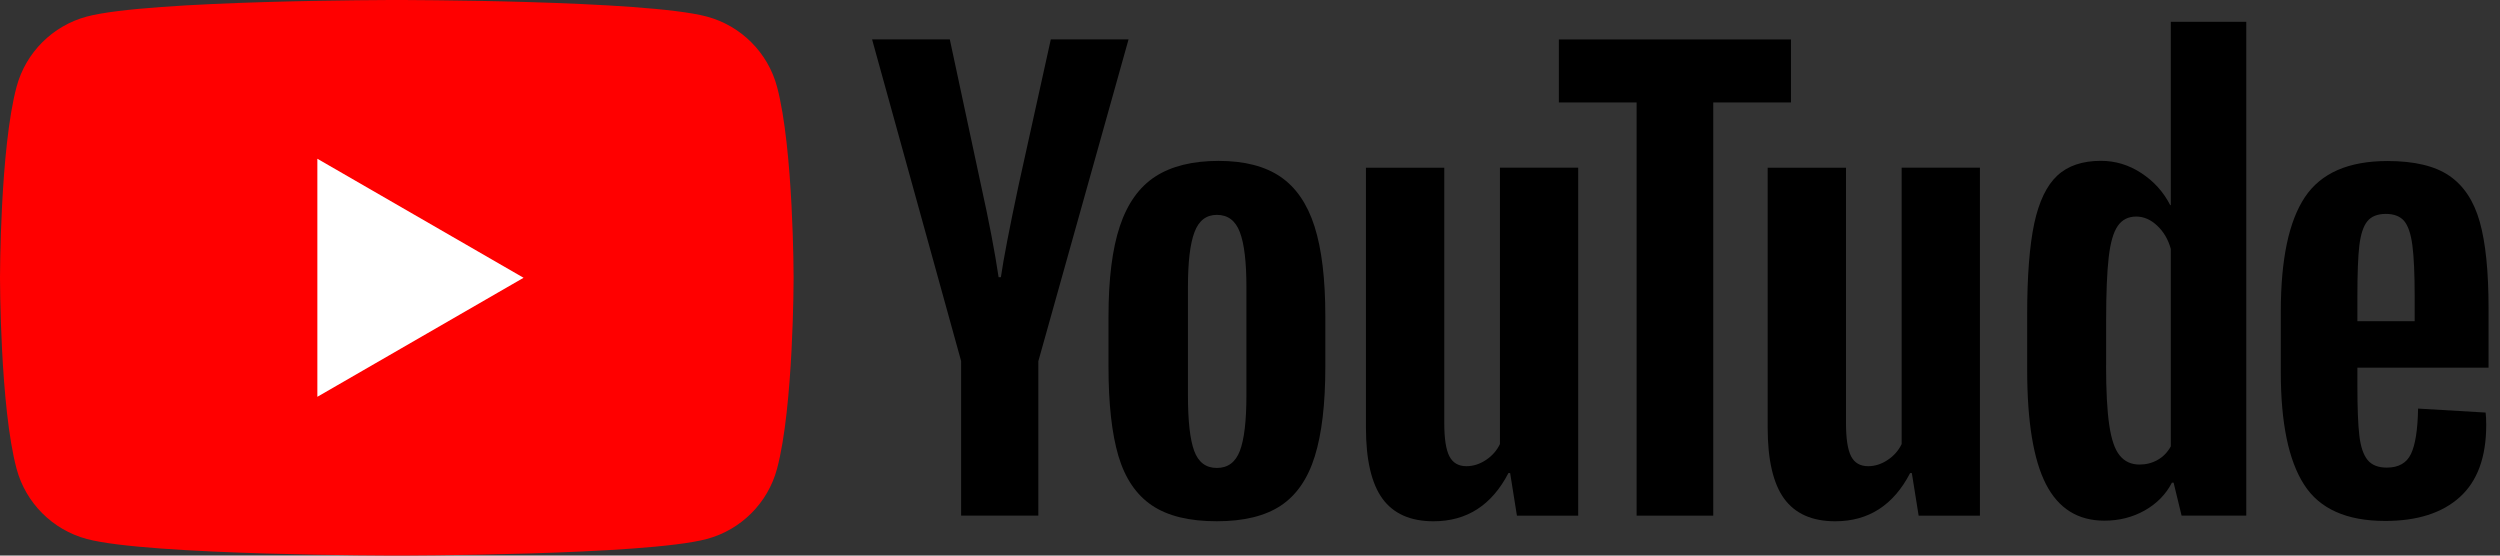<?xml version="1.0" encoding="UTF-8" standalone="no"?>
<!DOCTYPE svg PUBLIC "-//W3C//DTD SVG 1.1//EN" "http://www.w3.org/Graphics/SVG/1.1/DTD/svg11.dtd">
<svg width="100%" height="100%" viewBox="0 0 90 20" version="1.1" xmlns="http://www.w3.org/2000/svg" xmlns:xlink="http://www.w3.org/1999/xlink" xml:space="preserve" xmlns:serif="http://www.serif.com/" style="fill-rule:evenodd;clip-rule:evenodd;stroke-linejoin:round;stroke-miterlimit:2;">
    <rect x="0" y="0" width="90" height="20" fill="#333333" stroke="none"/>
    <rect id="Artboard1" x="0" y="0" width="90" height="20" style="fill:none;"/>
    <g id="Artboard11" serif:id="Artboard1">
        <g>
            <g>
                <path d="M27.973,3.123C27.644,1.893 26.677,0.927 25.447,0.597C23.22,0 14.285,0 14.285,0C14.285,0 5.35,0 3.123,0.597C1.893,0.927 0.927,1.893 0.597,3.123C0,5.35 0,10 0,10C0,10 0,14.65 0.597,16.877C0.927,18.107 1.893,19.073 3.123,19.403C5.35,20 14.285,20 14.285,20C14.285,20 23.22,20 25.447,19.403C26.677,19.073 27.644,18.107 27.973,16.877C28.57,14.65 28.57,10 28.57,10C28.57,10 28.568,5.35 27.973,3.123Z" style="fill:rgb(255,0,0);fill-rule:nonzero;"/>
                <path d="M11.425,14.285L18.848,10L11.425,5.715L11.425,14.285Z" style="fill:white;fill-rule:nonzero;"/>
            </g>
            <g>
                <g id="youtube-paths">
                    <path d="M34.602,13.004L31.395,1.418L34.193,1.418L35.317,6.67C35.604,7.964 35.814,9.067 35.95,9.979L36.032,9.979C36.126,9.325 36.338,8.229 36.665,6.689L37.829,1.418L40.628,1.418L37.38,13.004L37.38,18.561L34.6,18.561L34.6,13.004L34.602,13.004Z" style="fill-rule:nonzero;"/>
                    <path d="M41.47,18.194C40.905,17.813 40.503,17.22 40.263,16.416C40.026,15.611 39.906,14.544 39.906,13.208L39.906,11.39C39.906,10.042 40.042,8.958 40.315,8.142C40.588,7.326 41.014,6.729 41.592,6.355C42.171,5.981 42.93,5.792 43.871,5.792C44.798,5.792 45.538,5.983 46.098,6.364C46.656,6.745 47.065,7.342 47.323,8.151C47.582,8.963 47.712,10.042 47.712,11.39L47.712,13.208C47.712,14.544 47.585,15.616 47.333,16.425C47.081,17.237 46.672,17.829 46.108,18.203C45.543,18.577 44.776,18.765 43.81,18.765C42.813,18.767 42.034,18.575 41.47,18.194ZM44.635,16.232C44.791,15.823 44.871,15.158 44.871,14.231L44.871,10.329C44.871,9.431 44.793,8.772 44.635,8.358C44.478,7.942 44.203,7.735 43.807,7.735C43.426,7.735 43.156,7.942 43.001,8.358C42.843,8.775 42.766,9.431 42.766,10.329L42.766,14.231C42.766,15.158 42.841,15.825 42.991,16.232C43.142,16.642 43.412,16.846 43.807,16.846C44.203,16.846 44.478,16.642 44.635,16.232Z" style="fill-rule:nonzero;"/>
                    <path d="M56.815,18.563L54.609,18.563L54.365,17.03L54.304,17.03C53.704,18.187 52.806,18.766 51.606,18.766C50.776,18.766 50.162,18.493 49.767,17.95C49.372,17.404 49.174,16.553 49.174,15.396L49.174,6.038L51.994,6.038L51.994,15.231C51.994,15.791 52.055,16.188 52.178,16.426C52.3,16.663 52.505,16.783 52.791,16.783C53.036,16.783 53.271,16.708 53.497,16.557C53.723,16.407 53.887,16.216 53.998,15.986L53.998,6.035L56.815,6.035L56.815,18.563Z" style="fill-rule:nonzero;"/>
                    <path d="M64.475,3.688L61.677,3.688L61.677,18.563L58.918,18.563L58.918,3.688L56.119,3.688L56.119,1.42L64.475,1.42L64.475,3.688Z" style="fill-rule:nonzero;"/>
                    <path d="M71.277,18.563L69.071,18.563L68.826,17.03L68.765,17.03C68.165,18.187 67.267,18.766 66.068,18.766C65.237,18.766 64.624,18.493 64.228,17.95C63.833,17.404 63.636,16.553 63.636,15.396L63.636,6.038L66.456,6.038L66.456,15.231C66.456,15.791 66.517,16.188 66.639,16.426C66.761,16.663 66.966,16.783 67.253,16.783C67.497,16.783 67.733,16.708 67.958,16.557C68.184,16.407 68.349,16.216 68.459,15.986L68.459,6.035L71.277,6.035L71.277,18.563Z" style="fill-rule:nonzero;"/>
                    <g transform="matrix(-1,0,0,1,153.843,0)">
                        <path d="M80.609,8.039C80.437,7.248 80.162,6.677 79.781,6.322C79.4,5.967 78.876,5.79 78.208,5.79C77.69,5.79 77.206,5.936 76.757,6.23C76.308,6.524 75.959,6.907 75.715,7.385L75.694,7.385L75.694,0.786L72.977,0.786L72.977,18.561L75.306,18.561L75.593,17.376L75.654,17.376C75.872,17.799 76.199,18.13 76.634,18.377C77.07,18.622 77.554,18.744 78.086,18.744C79.038,18.744 79.741,18.305 80.19,17.427C80.64,16.548 80.865,15.177 80.865,13.309L80.865,11.327C80.865,9.927 80.778,8.829 80.609,8.039ZM78.024,13.149C78.024,14.062 77.987,14.777 77.911,15.294C77.836,15.812 77.712,16.181 77.533,16.397C77.356,16.616 77.117,16.724 76.818,16.724C76.585,16.724 76.371,16.67 76.173,16.559C75.976,16.451 75.816,16.287 75.694,16.07L75.694,8.961C75.788,8.62 75.952,8.342 76.185,8.123C76.416,7.905 76.67,7.796 76.94,7.796C77.227,7.796 77.448,7.909 77.603,8.133C77.761,8.359 77.869,8.735 77.93,9.266C77.991,9.798 78.022,10.553 78.022,11.534L78.022,13.149L78.024,13.149Z" style="fill-rule:nonzero;"/>
                    </g>
                    <path d="M84.866,13.871C84.866,14.676 84.889,15.278 84.936,15.68C84.983,16.082 85.082,16.374 85.233,16.559C85.383,16.743 85.614,16.834 85.926,16.834C86.347,16.834 86.639,16.67 86.794,16.343C86.952,16.016 87.037,15.471 87.051,14.709L89.482,14.852C89.497,14.96 89.504,15.111 89.504,15.301C89.504,16.458 89.186,17.324 88.553,17.895C87.921,18.467 87.025,18.754 85.868,18.754C84.478,18.754 83.504,18.319 82.947,17.446C82.387,16.574 82.109,15.226 82.109,13.401L82.109,11.214C82.109,9.335 82.399,7.961 82.977,7.096C83.556,6.23 84.546,5.797 85.95,5.797C86.917,5.797 87.66,5.974 88.177,6.329C88.695,6.684 89.059,7.234 89.271,7.985C89.482,8.735 89.588,9.77 89.588,11.091L89.588,13.236L84.866,13.236L84.866,13.871ZM85.223,7.968C85.08,8.144 84.986,8.434 84.936,8.836C84.889,9.238 84.866,9.847 84.866,10.666L84.866,11.564L86.928,11.564L86.928,10.666C86.928,9.861 86.9,9.252 86.846,8.836C86.792,8.42 86.693,8.128 86.55,7.956C86.406,7.787 86.185,7.7 85.886,7.7C85.585,7.702 85.364,7.792 85.223,7.968Z" style="fill-rule:nonzero;"/>
                </g>
            </g>
        </g>
    </g>
</svg>
